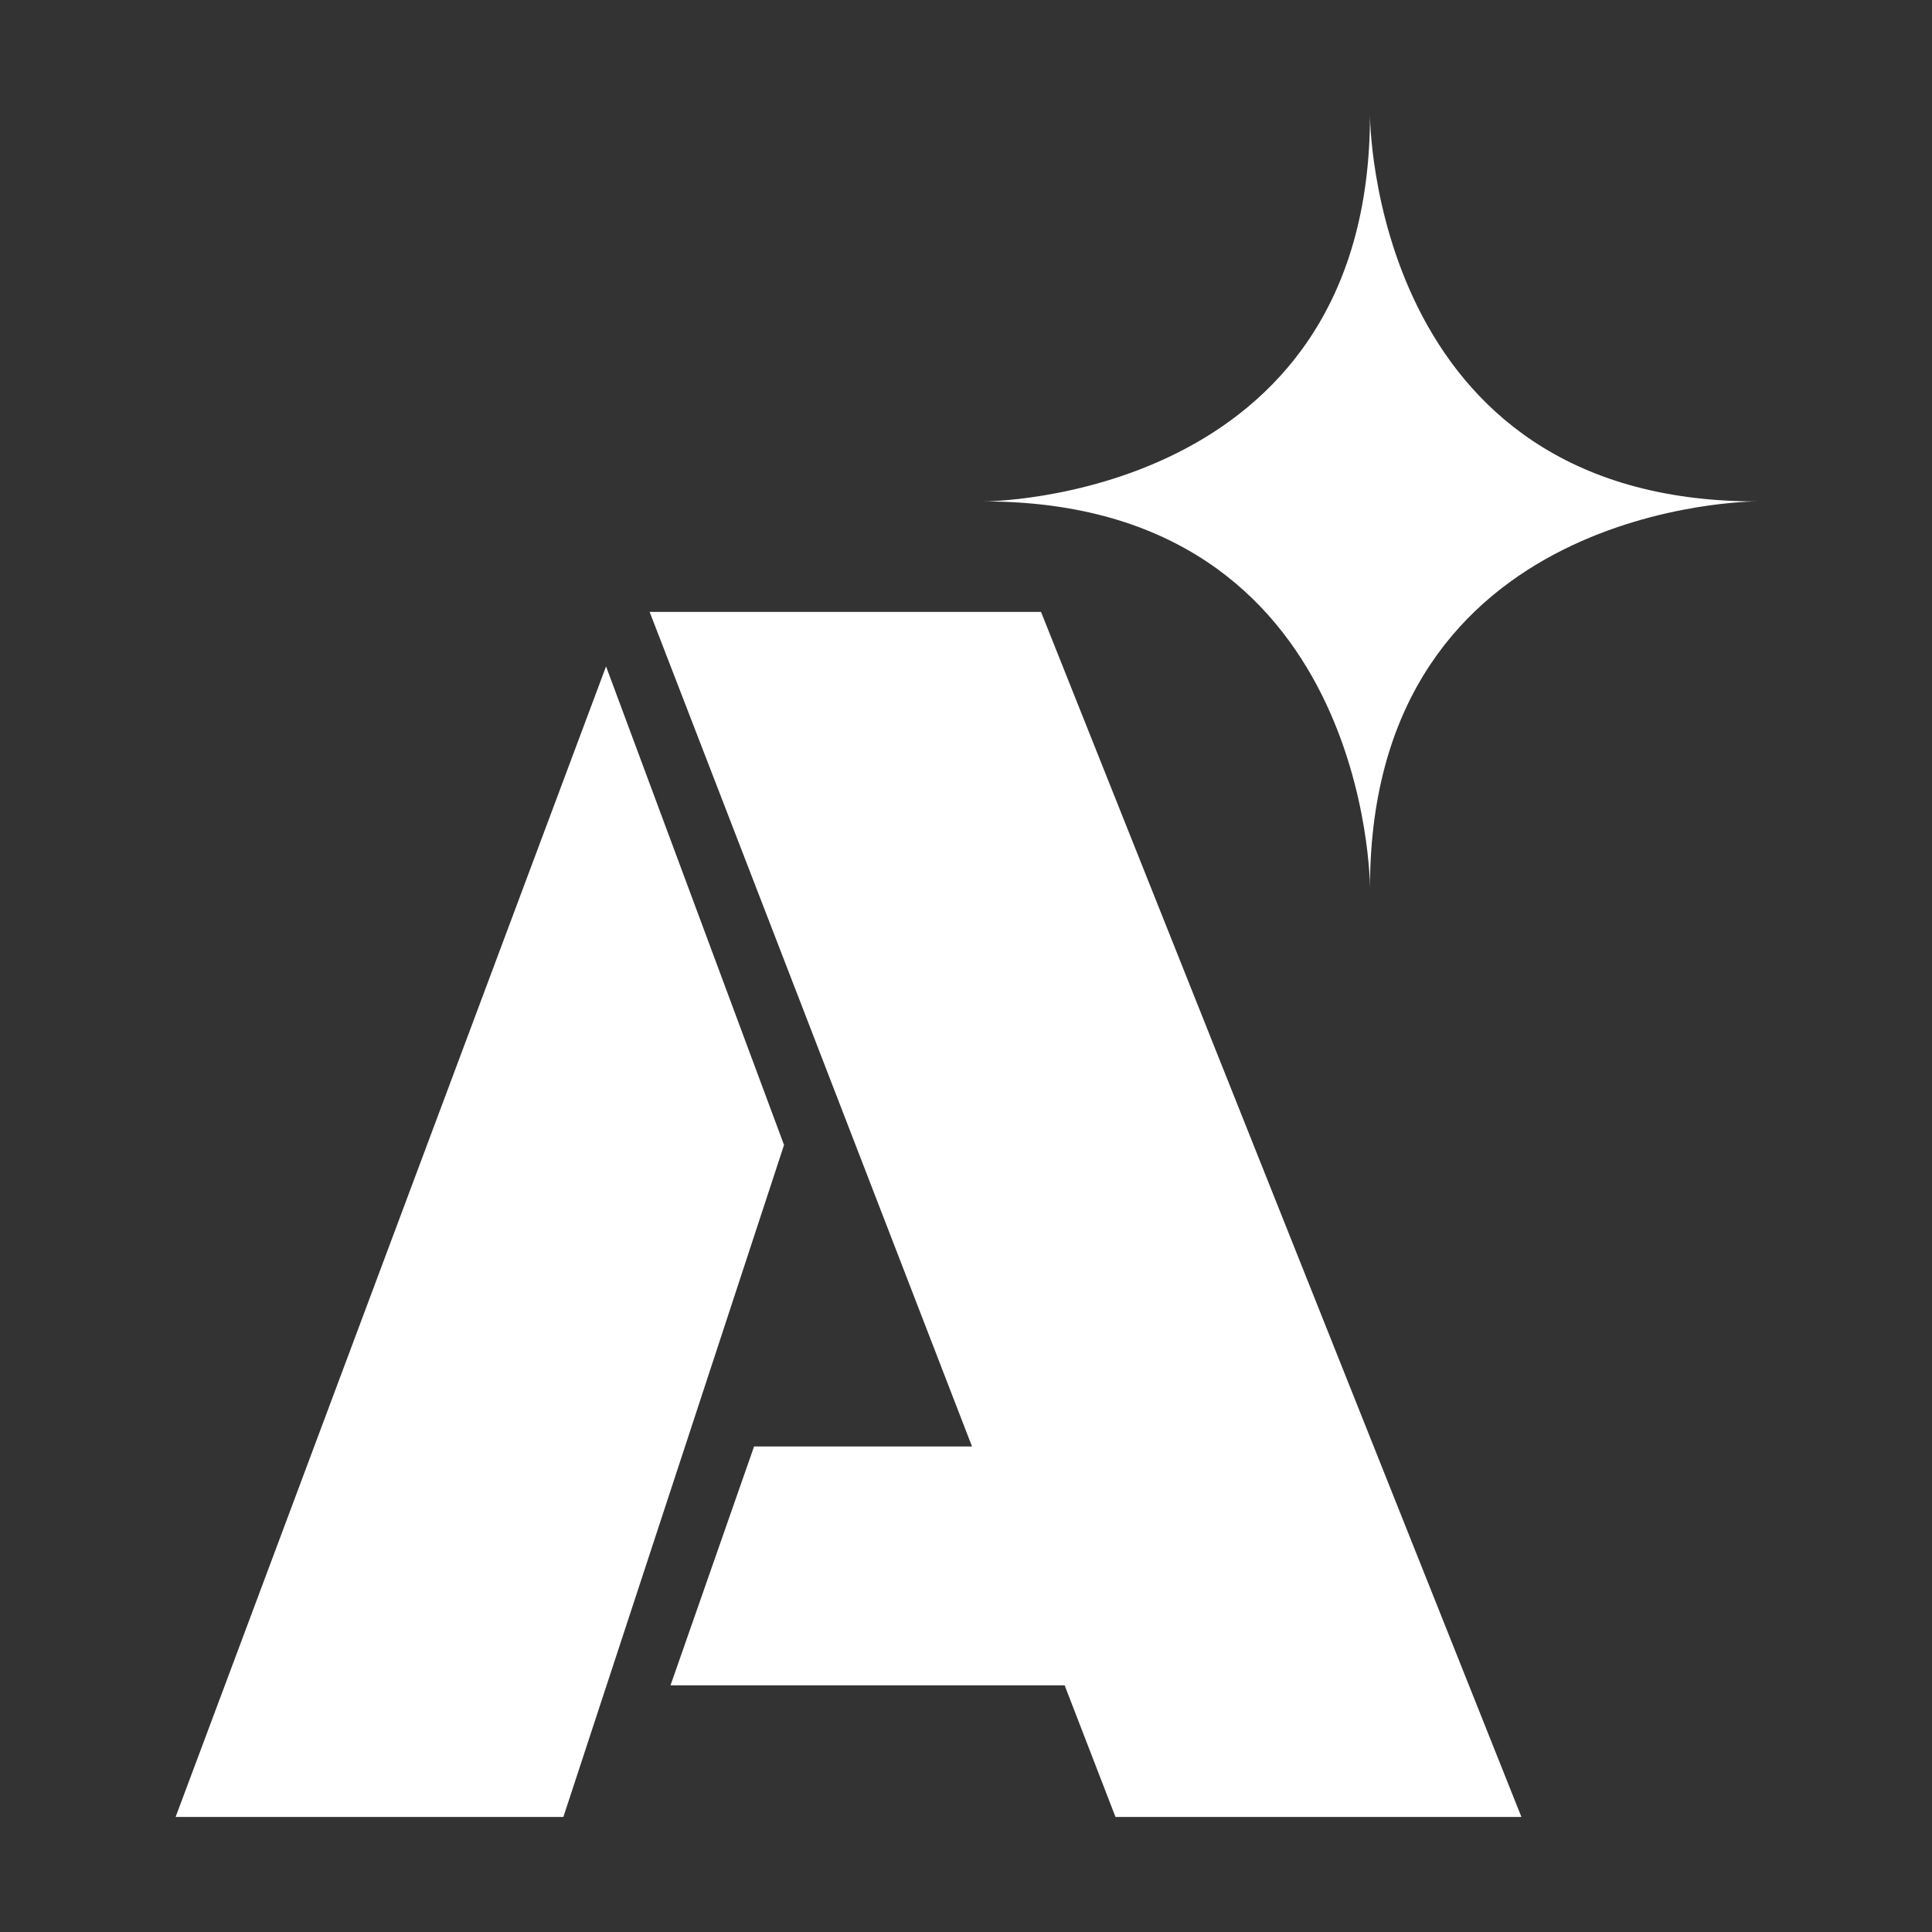 <?xml version="1.0" encoding="UTF-8" standalone="no"?>
<!-- Created with Inkscape (http://www.inkscape.org/) -->

<svg
   width="200mm"
   height="200mm"
   viewBox="0 0 755.906 755.906"
   version="1.1"
   id="SVGRoot"
   sodipodi:docname="LOGO LIGHT.svg"
   inkscape:version="1.2 (dc2aedaf03, 2022-05-15)"
   inkscape:export-filename="..\IMG\LOGO LIGHT.png"
   inkscape:export-xdpi="96"
   inkscape:export-ydpi="96"
   xmlns:inkscape="http://www.inkscape.org/namespaces/inkscape"
   xmlns:sodipodi="http://sodipodi.sourceforge.net/DTD/sodipodi-0.dtd"
   xmlns="http://www.w3.org/2000/svg"
   xmlns:svg="http://www.w3.org/2000/svg">
  <rect x="0" y="0" width="755.906" height="755.906" fill="#333333" stroke="none"/>
  <sodipodi:namedview
     id="namedview137"
     pagecolor="#ffffff"
     bordercolor="#000000"
     borderopacity="0.25"
     inkscape:showpageshadow="2"
     inkscape:pageopacity="0.0"
     inkscape:pagecheckerboard="0"
     inkscape:deskcolor="#d1d1d1"
     inkscape:document-units="px"
     showgrid="true"
     inkscape:zoom="0.74564394"
     inkscape:cx="172.33426"
     inkscape:cy="435.86487"
     inkscape:window-width="1920"
     inkscape:window-height="1017"
     inkscape:window-x="-8"
     inkscape:window-y="-8"
     inkscape:window-maximized="1"
     inkscape:current-layer="layer1">
    <inkscape:grid
       type="xygrid"
       id="grid260"
       originx="0"
       originy="0"
       spacingx="37.795"
       spacingy="37.795" />
  </sodipodi:namedview>
  <defs
     id="defs132" />
  <g
     inkscape:label="Слой 1"
     inkscape:groupmode="layer"
     id="layer1">
    <g
       aria-label="A"
       id="text376"
       style="font-weight:300;font-size:727.657px;font-family:'JetBrains Mono';-inkscape-font-specification:'JetBrains Mono Light';fill:#ffffff;fill-opacity:1;stroke:none;stroke-width:12.128;stroke-linecap:round;stroke-linejoin:round;stroke-opacity:1;paint-order:markers fill stroke"
       transform="translate(-7.528,45.001)">
      <path
         d="M 424.074,614.384 H 269.874 l 32.688,-93.444 h 85.272 L 261.702,194.418 H 414.837 L 602.791,665.903 H 443.971 Z M 227.948,665.903 H 76.234 l 168.413,-450.167 69.639,187.244 z"
         style="font-weight:bold;font-family:'Black Ops One';-inkscape-font-specification:'Black Ops One Bold';fill:#ffffff;fill-opacity:1;stroke:none;stroke-opacity:1"
         id="path1157" />
    </g>
    <path
       id="path542"
       style="fill:#ffffff;fill-opacity:1;stroke:none;stroke-width:0.756;stroke-linecap:round;stroke-linejoin:round;stroke-opacity:1;paint-order:markers fill stroke"
       d="m 536.017,45.002 c 0,151.181 -151.18,151.18 -151.18,151.18 151.181,0 151.18,151.181 151.18,151.181 0,-151.181 151.181,-151.181 151.181,-151.181 -151.181,0 -151.181,-151.18 -151.181,-151.18 z" />
  </g>
</svg>
